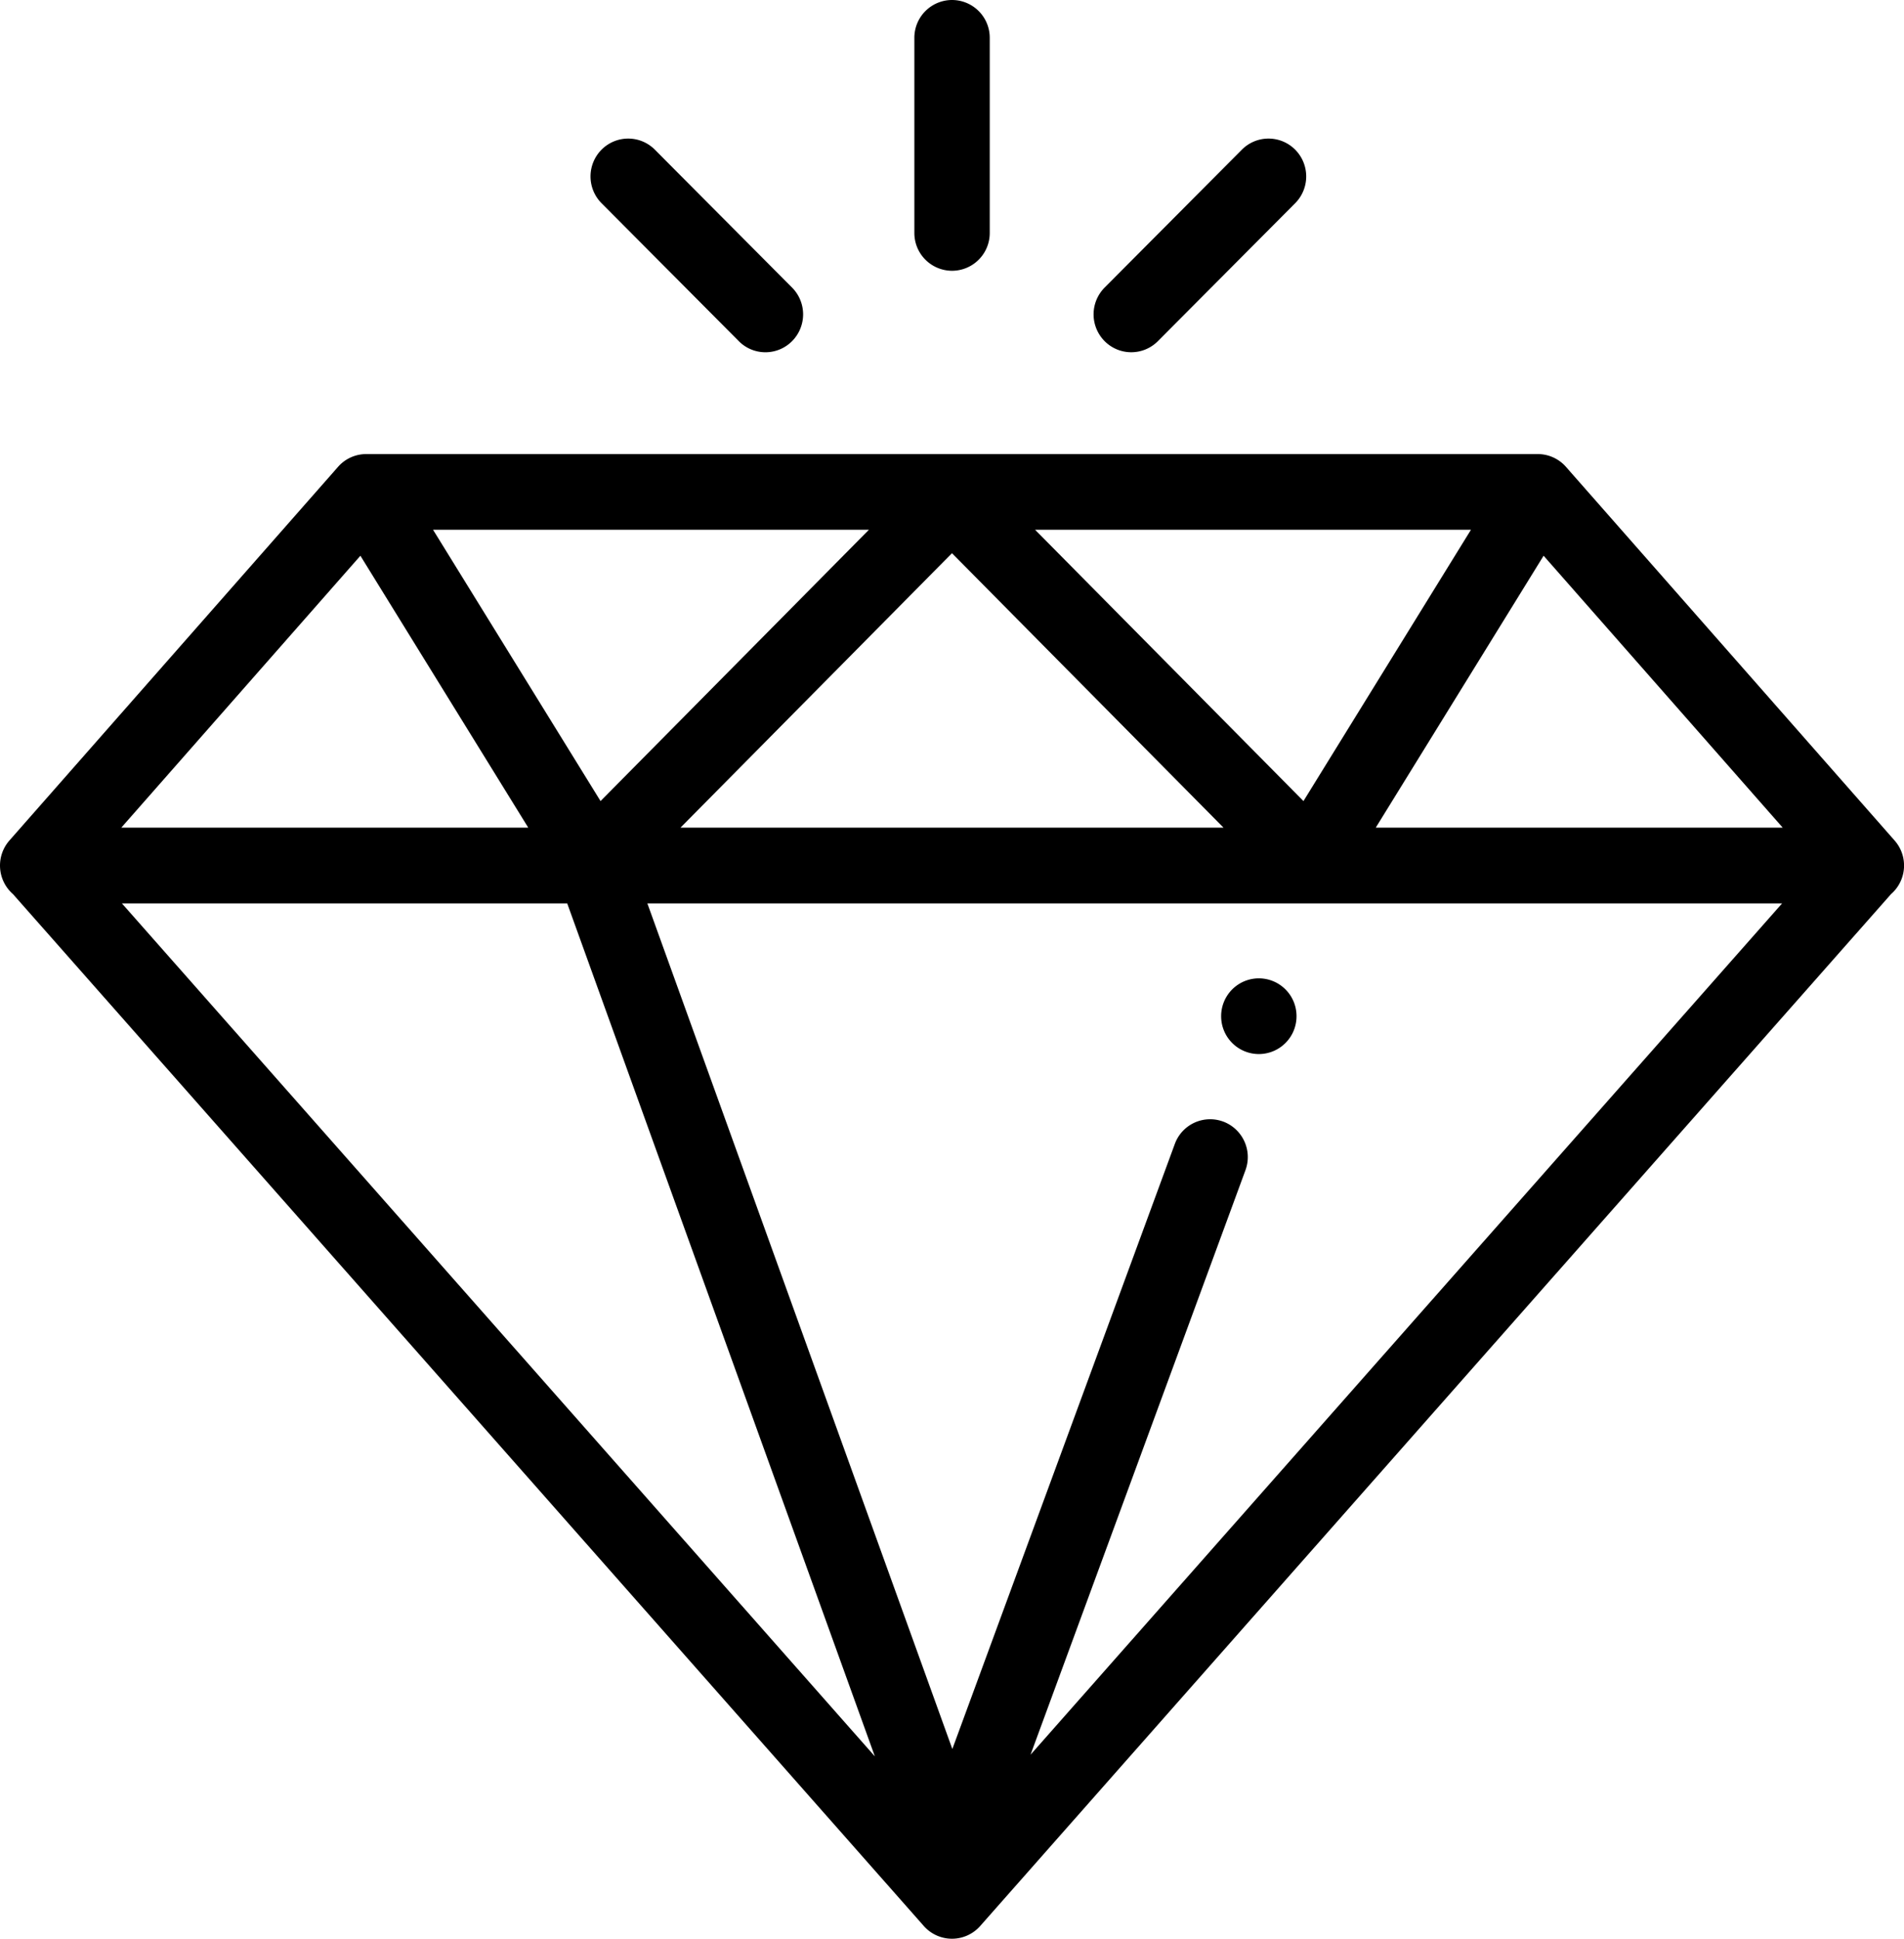 <svg width="56" height="57" fill="none" xmlns="http://www.w3.org/2000/svg"><path d="m55.722 24.71-9.664-10.984a1.106 1.106 0 0 0-.83-.376H10.772c-.317 0-.62.136-.83.376L.278 24.71a1.117 1.117 0 0 0 .106 1.58l.006.007 26.78 30.328a1.106 1.106 0 0 0 1.66 0l26.78-30.328.007-.008a1.113 1.113 0 0 0 .105-1.579zM28 16.265l7.986 8.069H20.014L28 16.264zm-10.337 7.287-4.926-7.976h12.819l-7.893 7.976zm12.781-7.976h12.819l-4.926 7.976-7.893-7.976zM16.683 26.561l9.048 25.078L3.585 26.56h13.098zm19.294 6.415a1.106 1.106 0 0 0-1.424.658L28.01 51.422 19.04 26.56h33.375L30.31 51.59l6.321-17.185a1.115 1.115 0 0 0-.655-1.43zm4.486-8.642 4.937-7.995 7.033 7.995h-11.97zM10.6 16.339l4.937 7.995H3.567l7.033-7.995zM28 7.961a1.11 1.11 0 0 0 1.11-1.113V1.113A1.11 1.11 0 0 0 28 0a1.11 1.11 0 0 0-1.107 1.113v5.735A1.11 1.11 0 0 0 28 7.961zm5.272 2.395c.284 0 .568-.109.784-.326l4.037-4.055a1.117 1.117 0 0 0 0-1.575 1.105 1.105 0 0 0-1.567 0l-4.037 4.055a1.117 1.117 0 0 0 0 1.575c.216.217.5.326.783.326zm-11.543-.326a1.103 1.103 0 0 0 1.567 0 1.117 1.117 0 0 0 0-1.575L19.26 4.4a1.105 1.105 0 0 0-1.567 0 1.117 1.117 0 0 0 0 1.575l4.037 4.055z" fill="currentColor"/><path d="M37.024 30.99a1.11 1.11 0 0 0 1.109-1.113 1.11 1.11 0 0 0-1.109-1.113 1.11 1.11 0 0 0-1.108 1.113 1.11 1.11 0 0 0 1.108 1.113z" fill="currentColor"/></svg>